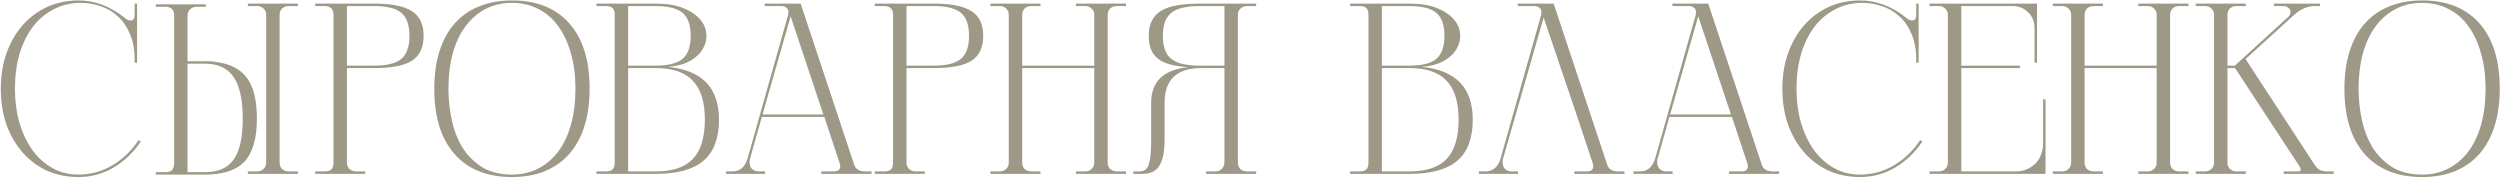 <svg width="1740" height="124" viewBox="0 0 1740 124" fill="none" xmlns="http://www.w3.org/2000/svg">
<path d="M97.96 98.56C92.86 106.153 86.57 112.16 79.09 116.58C71.61 121 63.45 123.21 54.61 123.21C46.677 123.21 39.367 121.737 32.68 118.79C26.107 115.73 20.44 111.48 15.68 106.04C10.92 100.6 7.18 94.14 4.46 86.66C1.853 79.067 0.55 70.793 0.55 61.84C0.55 52.887 1.853 44.67 4.46 37.19C7.18 29.597 10.92 23.08 15.68 17.64C20.44 12.2 26.107 7.95 32.68 4.89C39.367 1.83 46.677 0.3 54.61 0.3C66.057 0.3 76.767 4.323 86.74 12.37C88.213 13.617 89.573 14.24 90.82 14.24C92.747 14.24 93.71 12.993 93.71 10.5V2.51H95.41V43.65H93.71V41.1C93.71 34.413 92.633 28.633 90.48 23.76C88.44 18.773 85.663 14.693 82.15 11.52C78.637 8.233 74.613 5.853 70.08 4.38C65.66 2.793 61.013 2 56.14 2C49.34 2 43.107 3.473 37.44 6.42C31.887 9.253 27.07 13.277 22.99 18.49C19.023 23.703 15.907 29.993 13.64 37.36C11.487 44.727 10.41 52.887 10.41 61.84C10.41 70.227 11.43 78.047 13.47 85.3C15.623 92.553 18.627 98.9 22.48 104.34C26.333 109.667 30.98 113.86 36.42 116.92C41.86 119.98 47.923 121.51 54.61 121.51C63.11 121.51 70.987 119.357 78.24 115.05C85.607 110.63 91.67 104.793 96.43 97.54L97.96 98.56ZM200.902 4.21C199.088 4.21 197.558 4.777 196.312 5.91C195.178 7.043 194.612 8.517 194.612 10.33V113.18C194.612 114.993 195.178 116.467 196.312 117.6C197.558 118.733 199.088 119.3 200.902 119.3H207.362V121H172.512V119.3H178.972C180.785 119.3 182.258 118.733 183.392 117.6C184.638 116.467 185.262 114.993 185.262 113.18V10.33C185.262 8.517 184.638 7.043 183.392 5.91C182.258 4.777 180.785 4.21 178.972 4.21H172.512V2.51H207.362V4.21H200.902ZM150.412 43.14C160.272 44.387 167.468 48.127 172.002 54.36C176.535 60.593 178.802 70 178.802 82.58C178.802 96.18 175.968 106.097 170.302 112.33C164.635 118.45 155.455 121.51 142.762 121.51H108.422V119.81H114.882C117.148 119.81 118.735 119.357 119.642 118.45C120.662 117.43 121.172 115.787 121.172 113.52V11.01C121.172 8.743 120.662 7.157 119.642 6.25C118.735 5.23 117.148 4.72 114.882 4.72H108.422V3.02H143.272V4.72H136.812C134.998 4.72 133.468 5.343 132.222 6.59C131.088 7.723 130.522 9.197 130.522 11.01V42.63H141.912C143.385 42.63 144.688 42.63 145.822 42.63C147.068 42.63 148.598 42.8 150.412 43.14ZM130.522 44.33V119.81H142.762C151.942 119.81 158.572 116.863 162.652 110.97C166.845 105.077 168.942 95.67 168.942 82.75C168.942 69.377 166.788 59.63 162.482 53.51C158.288 47.39 151.715 44.33 142.762 44.33H130.522ZM260.499 2.51C272.625 2.51 281.352 4.267 286.679 7.78C292.119 11.18 294.839 16.903 294.839 24.95C294.839 32.997 292.119 38.777 286.679 42.29C281.352 45.69 272.625 47.39 260.499 47.39H241.459V113.01C241.459 114.937 242.025 116.467 243.159 117.6C244.405 118.733 245.935 119.3 247.749 119.3H254.209V121H219.359V119.3H225.819C228.085 119.3 229.672 118.847 230.579 117.94C231.599 117.033 232.109 115.39 232.109 113.01V10.33C232.109 6.25 230.012 4.21 225.819 4.21H219.359V2.51H260.499ZM260.499 45.69C269.339 45.69 275.629 44.103 279.369 40.93C283.109 37.757 284.979 32.43 284.979 24.95C284.979 17.47 283.109 12.143 279.369 8.97C275.629 5.797 269.339 4.21 260.499 4.21H241.459V45.69H260.499ZM356.316 0.3C373.543 0.3 386.86 5.627 396.266 16.28C405.673 26.933 410.376 42.063 410.376 61.67C410.376 71.417 409.186 80.087 406.806 87.68C404.426 95.273 400.913 101.733 396.266 107.06C391.733 112.273 386.066 116.297 379.266 119.13C372.58 121.85 364.93 123.21 356.316 123.21C339.09 123.21 325.773 117.883 316.366 107.23C306.96 96.577 302.256 81.447 302.256 61.84C302.256 52.093 303.446 43.423 305.826 35.83C308.206 28.237 311.663 21.833 316.196 16.62C320.843 11.293 326.51 7.27 333.196 4.55C339.996 1.717 347.703 0.3 356.316 0.3ZM356.316 121.51C363.116 121.51 369.236 120.093 374.676 117.26C380.116 114.427 384.763 110.46 388.616 105.36C392.47 100.147 395.416 93.857 397.456 86.49C399.496 79.123 400.516 70.85 400.516 61.67C400.516 52.603 399.44 44.387 397.286 37.02C395.246 29.653 392.3 23.363 388.446 18.15C384.706 12.937 380.116 8.97 374.676 6.25C369.236 3.417 363.116 2 356.316 2C349.516 2 343.396 3.417 337.956 6.25C332.516 9.083 327.87 13.107 324.016 18.32C320.163 23.42 317.216 29.653 315.176 37.02C313.136 44.387 312.116 52.66 312.116 61.84C312.116 68.867 312.853 75.95 314.326 83.09C315.8 90.117 318.236 96.52 321.636 102.3C325.15 107.967 329.74 112.613 335.406 116.24C341.073 119.753 348.043 121.51 356.316 121.51ZM464.901 46.54C488.588 48.807 500.431 61.047 500.431 83.26C500.431 96.18 496.861 105.7 489.721 111.82C482.581 117.94 471.531 121 456.571 121H415.091V119.3H421.551C423.818 119.3 425.404 118.847 426.311 117.94C427.331 117.033 427.841 115.447 427.841 113.18V10.33C427.841 8.063 427.331 6.477 426.311 5.57C425.404 4.663 423.818 4.21 421.551 4.21H415.091V2.51H456.231C463.938 2.51 470.341 3.53 475.441 5.57C480.541 7.61 484.451 10.217 487.171 13.39C489.891 16.45 491.364 19.85 491.591 23.59C491.931 27.217 491.138 30.673 489.211 33.96C487.398 37.247 484.394 40.08 480.201 42.46C476.121 44.727 471.021 46.087 464.901 46.54ZM437.191 45.69H456.231C465.071 45.69 471.361 44.103 475.101 40.93C478.841 37.757 480.711 32.43 480.711 24.95C480.711 17.47 478.841 12.143 475.101 8.97C471.361 5.797 465.071 4.21 456.231 4.21H437.191V45.69ZM456.571 119.3C468.131 119.3 476.688 116.41 482.241 110.63C487.794 104.737 490.571 95.613 490.571 83.26C490.571 71.02 487.794 62.01 482.241 56.23C476.688 50.337 468.131 47.39 456.571 47.39H437.191V119.3H456.571ZM606.55 121H571.7V119.3H580.37C583.316 119.3 584.79 118.053 584.79 115.56C584.79 114.993 584.733 114.54 584.62 114.2L573.74 81.39H530.22L522.06 110.29C521.833 110.857 521.72 111.367 521.72 111.82C521.72 112.16 521.72 112.557 521.72 113.01C521.72 114.937 522.286 116.467 523.42 117.6C524.666 118.733 526.253 119.3 528.18 119.3H532.43V121H505.23V119.3H509.65C512.256 119.3 514.466 118.563 516.28 117.09C518.093 115.503 519.453 113.18 520.36 110.12L548.41 10.84C548.523 10.387 548.58 9.99 548.58 9.65C548.693 9.31 548.75 8.97 548.75 8.63C548.75 7.157 548.296 6.08 547.39 5.4C546.483 4.607 545.293 4.21 543.82 4.21H532.26V2.51H557.25L594.48 114.54C595.5 117.713 598.05 119.3 602.13 119.3H606.55V121ZM550.28 11.35L530.73 79.69H573.06L550.28 11.35ZM649.971 2.51C662.098 2.51 670.825 4.267 676.151 7.78C681.591 11.18 684.311 16.903 684.311 24.95C684.311 32.997 681.591 38.777 676.151 42.29C670.825 45.69 662.098 47.39 649.971 47.39H630.931V113.01C630.931 114.937 631.498 116.467 632.631 117.6C633.878 118.733 635.408 119.3 637.221 119.3H643.681V121H608.831V119.3H615.291C617.558 119.3 619.145 118.847 620.051 117.94C621.071 117.033 621.581 115.39 621.581 113.01V10.33C621.581 6.25 619.485 4.21 615.291 4.21H608.831V2.51H649.971ZM649.971 45.69C658.811 45.69 665.101 44.103 668.841 40.93C672.581 37.757 674.451 32.43 674.451 24.95C674.451 17.47 672.581 12.143 668.841 8.97C665.101 5.797 658.811 4.21 649.971 4.21H630.931V45.69H649.971ZM777.239 4.21C775.425 4.21 773.895 4.777 772.649 5.91C771.515 7.043 770.949 8.517 770.949 10.33V113.18C770.949 114.993 771.515 116.467 772.649 117.6C773.895 118.733 775.425 119.3 777.239 119.3H783.699V121H748.849V119.3H755.309C757.122 119.3 758.595 118.733 759.729 117.6C760.975 116.467 761.599 114.993 761.599 113.18V47.39H711.449V113.18C711.449 114.993 712.015 116.467 713.149 117.6C714.395 118.733 715.925 119.3 717.739 119.3H724.199V121H689.349V119.3H695.809C697.622 119.3 699.095 118.733 700.229 117.6C701.475 116.467 702.099 114.993 702.099 113.18V10.33C702.099 8.517 701.475 7.043 700.229 5.91C699.095 4.777 697.622 4.21 695.809 4.21H689.349V2.51H724.199V4.21H717.739C715.925 4.21 714.395 4.777 713.149 5.91C712.015 7.043 711.449 8.517 711.449 10.33V45.69H761.599V10.33C761.599 8.517 760.975 7.043 759.729 5.91C758.595 4.777 757.122 4.21 755.309 4.21H748.849V2.51H783.699V4.21H777.239ZM788.792 121H795.252C800.806 121 804.716 119.073 806.982 115.22C809.362 111.367 810.552 105.53 810.552 97.71V71.53C810.552 55.437 819.052 47.39 836.052 47.39H852.202V113.01C852.202 114.823 851.579 116.353 850.332 117.6C849.199 118.733 847.726 119.3 845.912 119.3H839.452V121H874.302V119.3H867.842C866.029 119.3 864.499 118.733 863.252 117.6C862.119 116.353 861.552 114.823 861.552 113.01V10.5C861.552 8.573 862.176 7.043 863.422 5.91C864.669 4.777 866.256 4.21 868.182 4.21H874.302V2.51H834.862C822.169 2.51 813.102 4.267 807.662 7.78C802.222 11.293 799.502 17.017 799.502 24.95C799.502 32.09 801.599 37.36 805.792 40.76C809.986 44.16 817.012 46.143 826.872 46.71C809.759 48.523 801.202 56.797 801.202 71.53V97.71C801.202 105.757 800.636 111.367 799.502 114.54C798.482 117.713 796.386 119.3 793.212 119.3H788.792V121ZM834.862 45.69C825.682 45.69 819.109 44.103 815.142 40.93C811.289 37.757 809.362 32.43 809.362 24.95C809.362 17.47 811.289 12.143 815.142 8.97C819.109 5.797 825.682 4.21 834.862 4.21H852.202V45.69H834.862ZM989.51 46.54C1013.2 48.807 1025.04 61.047 1025.04 83.26C1025.04 96.18 1021.47 105.7 1014.33 111.82C1007.19 117.94 996.14 121 981.18 121H939.7V119.3H946.16C948.427 119.3 950.014 118.847 950.92 117.94C951.94 117.033 952.45 115.447 952.45 113.18V10.33C952.45 8.063 951.94 6.477 950.92 5.57C950.014 4.663 948.427 4.21 946.16 4.21H939.7V2.51H980.84C988.547 2.51 994.95 3.53 1000.05 5.57C1005.15 7.61 1009.06 10.217 1011.78 13.39C1014.5 16.45 1015.97 19.85 1016.2 23.59C1016.54 27.217 1015.75 30.673 1013.82 33.96C1012.01 37.247 1009 40.08 1004.81 42.46C1000.73 44.727 995.63 46.087 989.51 46.54ZM961.8 45.69H980.84C989.68 45.69 995.97 44.103 999.71 40.93C1003.45 37.757 1005.32 32.43 1005.32 24.95C1005.32 17.47 1003.45 12.143 999.71 8.97C995.97 5.797 989.68 4.21 980.84 4.21H961.8V45.69ZM981.18 119.3C992.74 119.3 1001.3 116.41 1006.85 110.63C1012.4 104.737 1015.18 95.613 1015.18 83.26C1015.18 71.02 1012.4 62.01 1006.85 56.23C1001.3 50.337 992.74 47.39 981.18 47.39H961.8V119.3H981.18ZM1130.65 121H1095.8V119.3H1104.47C1107.42 119.3 1108.89 118.053 1108.89 115.56C1108.89 114.993 1108.83 114.54 1108.72 114.2L1097.84 81.39L1074.38 12.2L1046.16 110.29C1045.93 110.857 1045.82 111.367 1045.82 111.82C1045.82 112.16 1045.82 112.557 1045.82 113.01C1045.82 114.937 1046.39 116.467 1047.52 117.6C1048.77 118.733 1050.35 119.3 1052.28 119.3H1056.53V121H1029.33V119.3H1033.75C1036.36 119.3 1038.57 118.563 1040.38 117.09C1042.19 115.503 1043.55 113.18 1044.46 110.12L1072.51 10.84C1072.62 10.387 1072.68 9.99 1072.68 9.65C1072.79 9.31 1072.85 8.97 1072.85 8.63C1072.85 7.157 1072.4 6.08 1071.49 5.4C1070.58 4.607 1069.39 4.21 1067.92 4.21H1056.36V2.51H1081.35L1118.58 114.54C1119.6 117.713 1122.15 119.3 1126.23 119.3H1130.65V121ZM1238.24 121H1203.39V119.3H1212.06C1215.01 119.3 1216.48 118.053 1216.48 115.56C1216.48 114.993 1216.42 114.54 1216.31 114.2L1205.43 81.39H1161.91L1153.75 110.29C1153.52 110.857 1153.41 111.367 1153.41 111.82C1153.41 112.16 1153.41 112.557 1153.41 113.01C1153.41 114.937 1153.98 116.467 1155.11 117.6C1156.36 118.733 1157.94 119.3 1159.87 119.3H1164.12V121H1136.92V119.3H1141.34C1143.95 119.3 1146.16 118.563 1147.97 117.09C1149.78 115.503 1151.14 113.18 1152.05 110.12L1180.1 10.84C1180.21 10.387 1180.27 9.99 1180.27 9.65C1180.38 9.31 1180.44 8.97 1180.44 8.63C1180.44 7.157 1179.99 6.08 1179.08 5.4C1178.17 4.607 1176.98 4.21 1175.51 4.21H1163.95V2.51H1188.94L1226.17 114.54C1227.19 117.713 1229.74 119.3 1233.82 119.3H1238.24V121ZM1181.97 11.35L1162.42 79.69H1204.75L1181.97 11.35ZM1337.93 98.56C1332.83 106.153 1326.54 112.16 1319.06 116.58C1311.58 121 1303.42 123.21 1294.58 123.21C1286.65 123.21 1279.34 121.737 1272.65 118.79C1266.08 115.73 1260.41 111.48 1255.65 106.04C1250.89 100.6 1247.15 94.14 1244.43 86.66C1241.82 79.067 1240.52 70.793 1240.52 61.84C1240.52 52.887 1241.82 44.67 1244.43 37.19C1247.15 29.597 1250.89 23.08 1255.65 17.64C1260.41 12.2 1266.08 7.95 1272.65 4.89C1279.34 1.83 1286.65 0.3 1294.58 0.3C1306.03 0.3 1316.74 4.323 1326.71 12.37C1328.18 13.617 1329.54 14.24 1330.79 14.24C1332.72 14.24 1333.68 12.993 1333.68 10.5V2.51H1335.38V43.65H1333.68V41.1C1333.68 34.413 1332.6 28.633 1330.45 23.76C1328.41 18.773 1325.63 14.693 1322.12 11.52C1318.61 8.233 1314.58 5.853 1310.05 4.38C1305.63 2.793 1300.98 2 1296.11 2C1289.31 2 1283.08 3.473 1277.41 6.42C1271.86 9.253 1267.04 13.277 1262.96 18.49C1258.99 23.703 1255.88 29.993 1253.61 37.36C1251.46 44.727 1250.38 52.887 1250.38 61.84C1250.38 70.227 1251.4 78.047 1253.44 85.3C1255.59 92.553 1258.6 98.9 1262.45 104.34C1266.3 109.667 1270.95 113.86 1276.39 116.92C1281.83 119.98 1287.89 121.51 1294.58 121.51C1303.08 121.51 1310.96 119.357 1318.21 115.05C1325.58 110.63 1331.64 104.793 1336.4 97.54L1337.93 98.56ZM1423.7 121H1342.95V119.3H1349.41C1351.23 119.3 1352.7 118.733 1353.83 117.6C1355.08 116.467 1355.7 114.993 1355.7 113.18V10.33C1355.7 8.517 1355.08 7.043 1353.83 5.91C1352.7 4.777 1351.23 4.21 1349.41 4.21H1342.95V2.51H1417.75V43.65H1416.05V19.68C1416.05 15.147 1414.58 11.463 1411.63 8.63C1408.69 5.683 1405 4.21 1400.58 4.21H1365.05V45.69H1405.85V47.39H1365.05V119.3H1403.3C1406.02 119.3 1408.52 118.79 1410.78 117.77C1413.05 116.75 1415.03 115.39 1416.73 113.69C1418.43 111.99 1419.74 109.95 1420.64 107.57C1421.55 105.19 1422 102.64 1422 99.92V69.15H1423.7V121ZM1516.67 4.21C1514.86 4.21 1513.33 4.777 1512.08 5.91C1510.95 7.043 1510.38 8.517 1510.38 10.33V113.18C1510.38 114.993 1510.95 116.467 1512.08 117.6C1513.33 118.733 1514.86 119.3 1516.67 119.3H1523.13V121H1488.28V119.3H1494.74C1496.56 119.3 1498.03 118.733 1499.16 117.6C1500.41 116.467 1501.03 114.993 1501.03 113.18V47.39H1450.88V113.18C1450.88 114.993 1451.45 116.467 1452.58 117.6C1453.83 118.733 1455.36 119.3 1457.17 119.3H1463.63V121H1428.78V119.3H1435.24C1437.06 119.3 1438.53 118.733 1439.66 117.6C1440.91 116.467 1441.53 114.993 1441.53 113.18V10.33C1441.53 8.517 1440.91 7.043 1439.66 5.91C1438.53 4.777 1437.06 4.21 1435.24 4.21H1428.78V2.51H1463.63V4.21H1457.17C1455.36 4.21 1453.83 4.777 1452.58 5.91C1451.45 7.043 1450.88 8.517 1450.88 10.33V45.69H1501.03V10.33C1501.03 8.517 1500.41 7.043 1499.16 5.91C1498.03 4.777 1496.56 4.21 1494.74 4.21H1488.28V2.51H1523.13V4.21H1516.67ZM1624.28 121H1589.43V119.3H1599.12C1600.59 119.3 1601.33 118.903 1601.33 118.11C1601.33 117.543 1601.1 116.863 1600.65 116.07L1555.6 47.39H1550.33V113.18C1550.33 114.993 1550.89 116.467 1552.03 117.6C1553.27 118.733 1554.8 119.3 1556.62 119.3H1563.08V121H1528.23V119.3H1534.69C1536.5 119.3 1537.97 118.733 1539.11 117.6C1540.35 116.467 1540.98 114.993 1540.98 113.18V10.33C1540.98 8.517 1540.35 7.043 1539.11 5.91C1537.97 4.777 1536.5 4.21 1534.69 4.21H1528.23V2.51H1563.08V4.21H1556.62C1554.8 4.21 1553.27 4.777 1552.03 5.91C1550.89 7.043 1550.33 8.517 1550.33 10.33V45.69H1555.43L1592.32 12.03C1593.56 11.123 1594.19 9.877 1594.19 8.29C1594.19 7.27 1593.73 6.363 1592.83 5.57C1592.03 4.663 1590.73 4.21 1588.92 4.21H1582.63V2.51H1614.76V4.21H1611.36C1606.03 4.21 1601.1 6.307 1596.57 10.5L1562.91 41.1L1610.34 113.69C1611.7 115.843 1613 117.317 1614.25 118.11C1615.61 118.903 1617.48 119.3 1619.86 119.3H1624.28V121ZM1685.77 0.3C1703 0.3 1716.31 5.627 1725.72 16.28C1735.13 26.933 1739.83 42.063 1739.83 61.67C1739.83 71.417 1738.64 80.087 1736.26 87.68C1733.88 95.273 1730.37 101.733 1725.72 107.06C1721.19 112.273 1715.52 116.297 1708.72 119.13C1702.03 121.85 1694.38 123.21 1685.77 123.21C1668.54 123.21 1655.23 117.883 1645.82 107.23C1636.41 96.577 1631.71 81.447 1631.71 61.84C1631.71 52.093 1632.9 43.423 1635.28 35.83C1637.66 28.237 1641.12 21.833 1645.65 16.62C1650.3 11.293 1655.96 7.27 1662.65 4.55C1669.45 1.717 1677.16 0.3 1685.77 0.3ZM1685.77 121.51C1692.57 121.51 1698.69 120.093 1704.13 117.26C1709.57 114.427 1714.22 110.46 1718.07 105.36C1721.92 100.147 1724.87 93.857 1726.91 86.49C1728.95 79.123 1729.97 70.85 1729.97 61.67C1729.97 52.603 1728.89 44.387 1726.74 37.02C1724.7 29.653 1721.75 23.363 1717.9 18.15C1714.16 12.937 1709.57 8.97 1704.13 6.25C1698.69 3.417 1692.57 2 1685.77 2C1678.97 2 1672.85 3.417 1667.41 6.25C1661.97 9.083 1657.32 13.107 1653.47 18.32C1649.62 23.42 1646.67 29.653 1644.63 37.02C1642.59 44.387 1641.57 52.66 1641.57 61.84C1641.57 68.867 1642.31 75.95 1643.78 83.09C1645.25 90.117 1647.69 96.52 1651.09 102.3C1654.6 107.967 1659.19 112.613 1664.86 116.24C1670.53 119.753 1677.5 121.51 1685.77 121.51Z" fill="#9E9987"/>
</svg>
